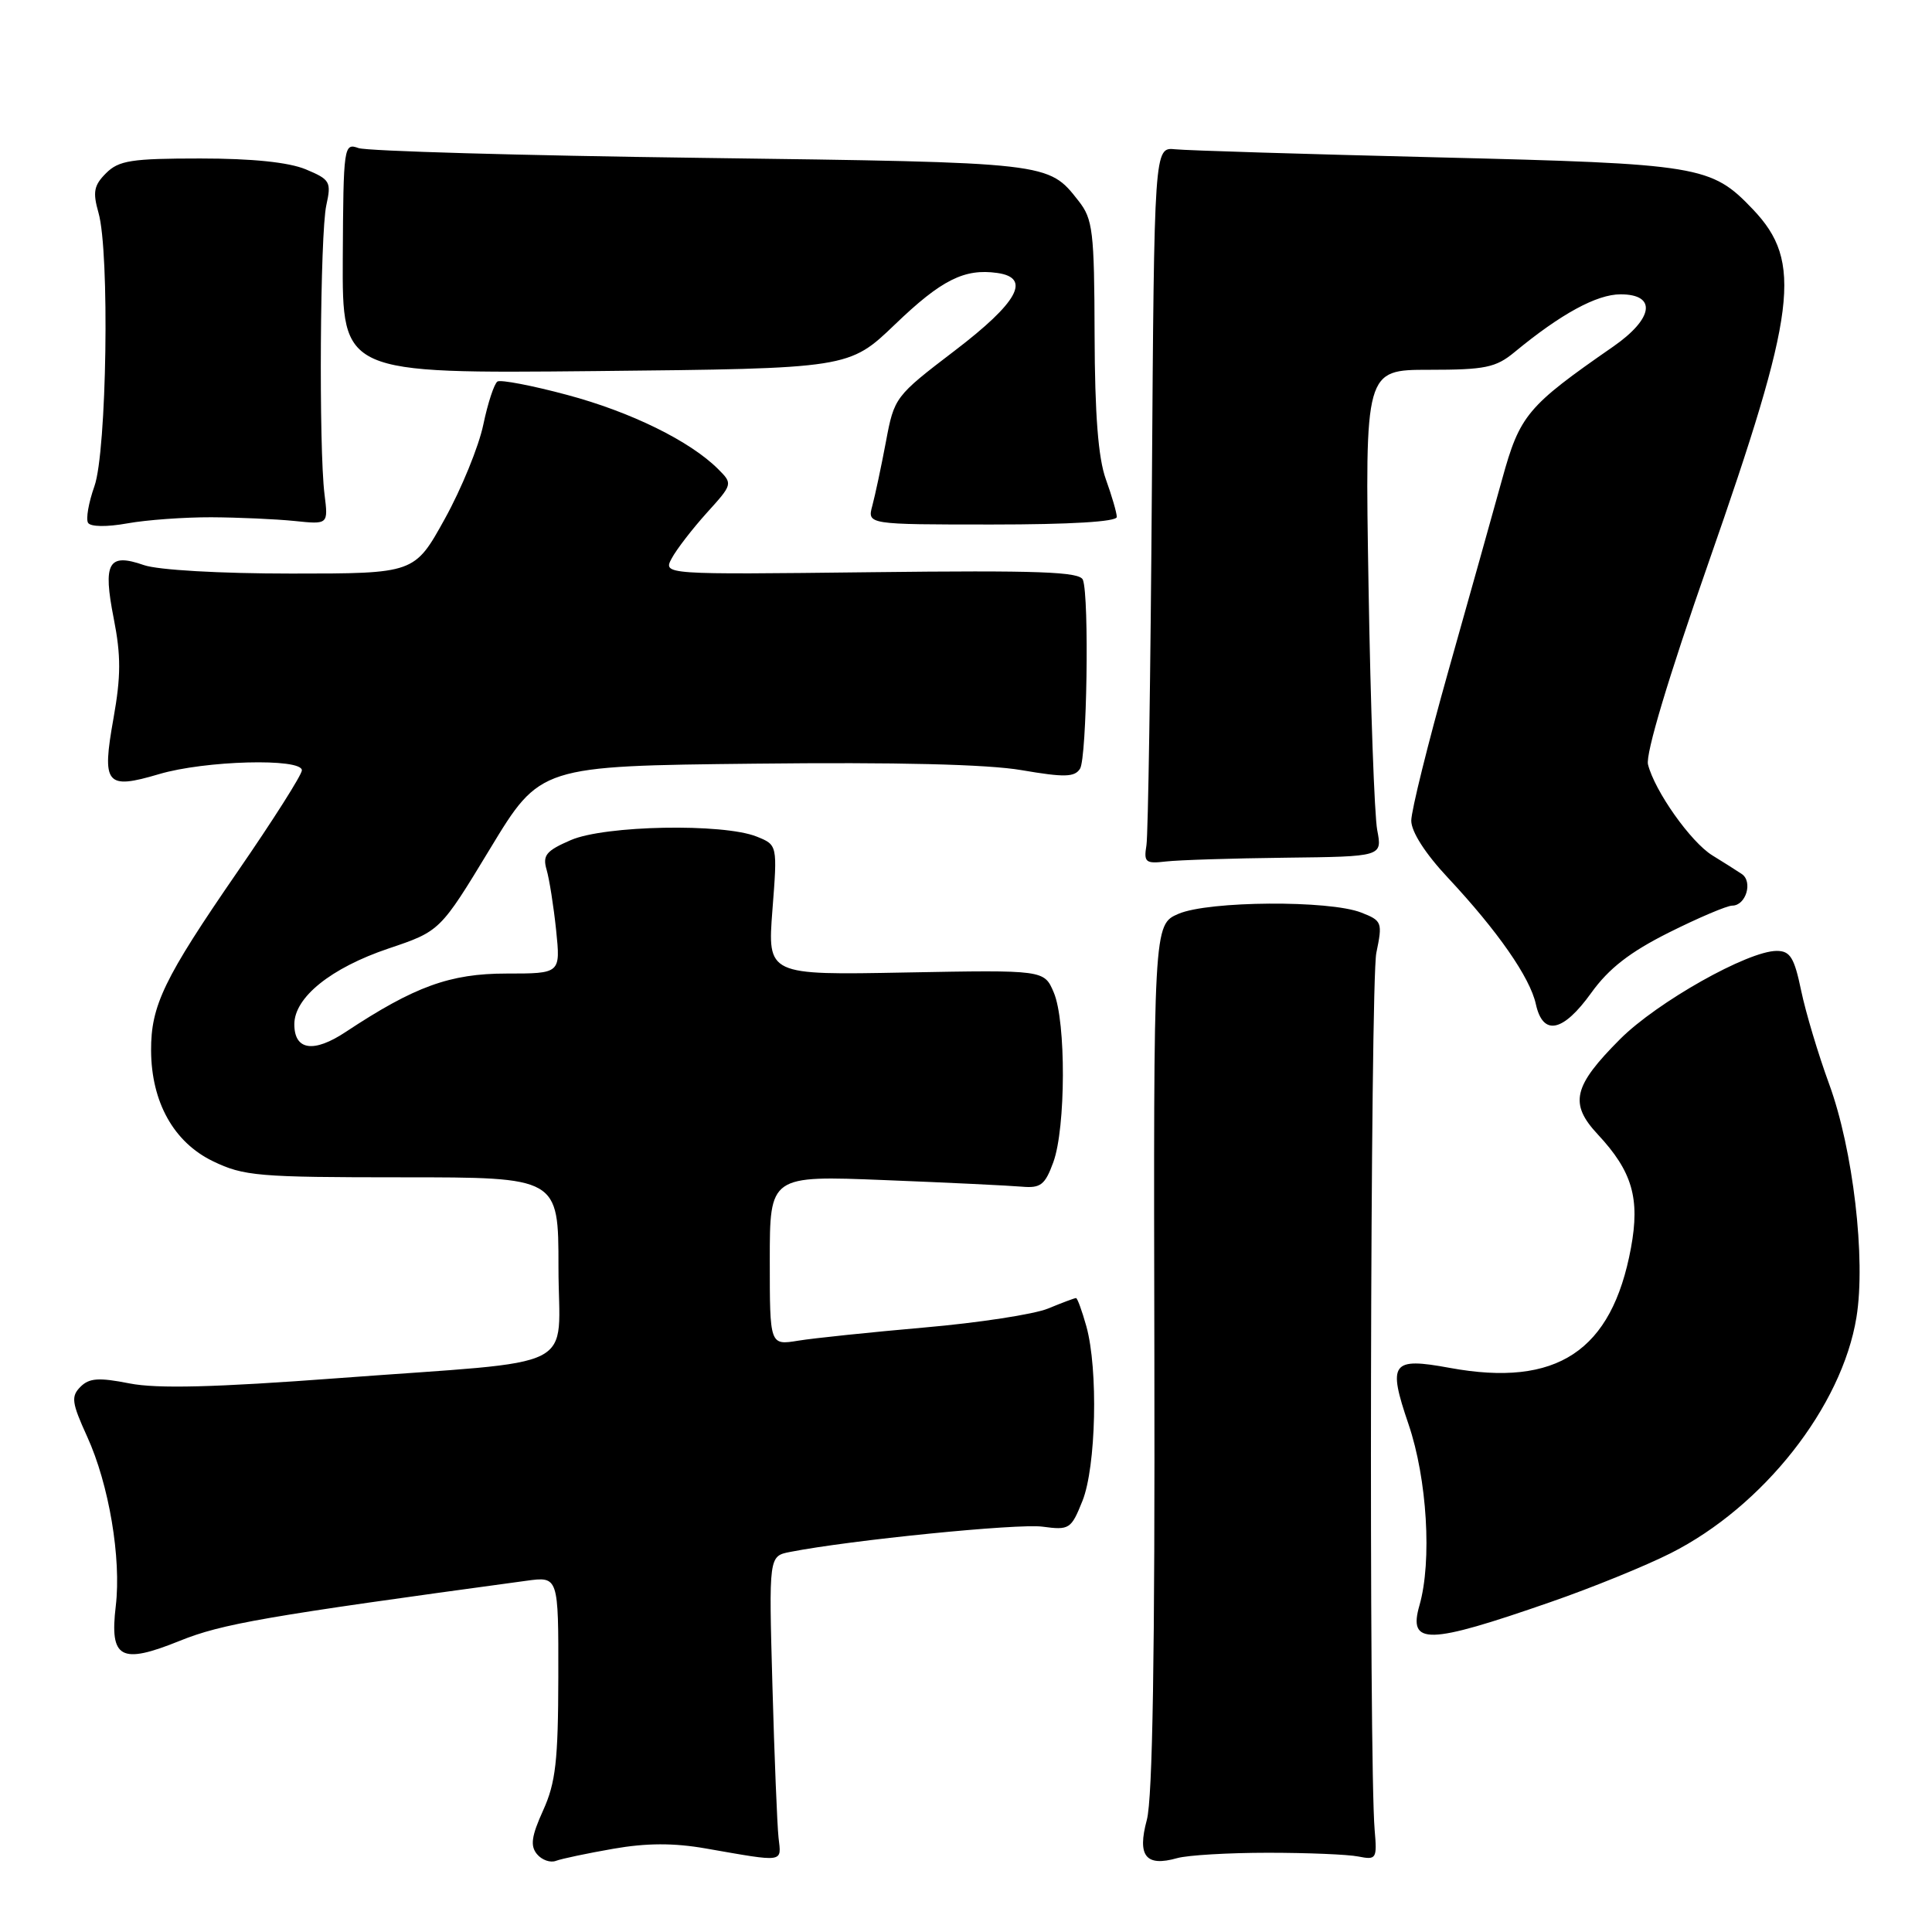 <?xml version="1.0" encoding="UTF-8" standalone="no"?>
<!DOCTYPE svg PUBLIC "-//W3C//DTD SVG 1.1//EN" "http://www.w3.org/Graphics/SVG/1.1/DTD/svg11.dtd" >
<svg xmlns="http://www.w3.org/2000/svg" xmlns:xlink="http://www.w3.org/1999/xlink" version="1.1" viewBox="0 0 256 256">
 <g >
 <path fill="currentColor"
d=" M 81.27 244.97 C 85.68 244.20 89.28 244.19 93.51 244.93 C 104.06 246.77 103.54 246.85 103.16 243.50 C 102.98 241.85 102.61 232.78 102.35 223.34 C 101.87 206.19 101.87 206.19 104.69 205.64 C 112.70 204.07 134.88 201.85 138.13 202.29 C 141.70 202.77 141.93 202.62 143.43 198.88 C 145.24 194.35 145.53 181.45 143.95 175.75 C 143.37 173.69 142.76 172.00 142.58 172.00 C 142.39 172.00 140.73 172.62 138.87 173.39 C 137.02 174.15 129.65 175.28 122.50 175.90 C 115.35 176.53 107.81 177.31 105.75 177.65 C 102.00 178.26 102.00 178.26 102.00 167.01 C 102.00 155.76 102.00 155.76 117.25 156.37 C 125.64 156.70 133.80 157.10 135.40 157.24 C 137.89 157.46 138.47 157.01 139.57 154.00 C 141.23 149.45 141.27 135.35 139.63 131.51 C 138.36 128.52 138.36 128.52 120.02 128.86 C 101.69 129.21 101.69 129.21 102.35 120.58 C 103.02 111.96 103.02 111.96 100.26 110.85 C 95.81 109.07 80.14 109.36 75.63 111.32 C 72.35 112.74 71.87 113.34 72.43 115.25 C 72.79 116.49 73.36 120.09 73.69 123.25 C 74.28 129.00 74.28 129.00 67.11 129.00 C 59.63 129.00 54.94 130.70 45.82 136.73 C 41.56 139.56 39.00 139.18 39.00 135.72 C 39.00 132.16 43.85 128.26 51.46 125.69 C 58.32 123.38 58.32 123.38 64.95 112.44 C 71.58 101.50 71.58 101.50 100.04 101.19 C 118.74 100.98 130.86 101.27 135.37 102.05 C 141.04 103.02 142.39 102.99 143.11 101.86 C 144.02 100.41 144.35 79.08 143.49 76.83 C 143.08 75.76 137.67 75.56 115.42 75.82 C 87.85 76.14 87.85 76.14 89.01 73.98 C 89.64 72.80 91.73 70.09 93.64 67.97 C 97.10 64.15 97.11 64.11 95.16 62.16 C 91.44 58.44 83.58 54.58 75.16 52.33 C 70.51 51.08 66.35 50.29 65.92 50.55 C 65.49 50.82 64.64 53.39 64.04 56.27 C 63.44 59.15 61.15 64.76 58.94 68.75 C 54.93 76.00 54.93 76.00 38.62 76.00 C 29.11 76.00 20.95 75.53 19.07 74.88 C 14.35 73.23 13.61 74.54 15.07 81.95 C 16.04 86.87 16.03 89.61 15.04 95.17 C 13.47 103.96 14.03 104.66 21.06 102.58 C 27.14 100.77 40.00 100.43 40.00 102.07 C 40.00 102.66 36.16 108.71 31.47 115.51 C 21.72 129.66 19.99 133.24 20.02 139.22 C 20.06 146.04 23.02 151.35 28.20 153.86 C 32.29 155.84 34.21 156.00 53.32 156.00 C 74.00 156.00 74.00 156.00 74.00 167.89 C 74.00 181.97 77.58 180.16 44.85 182.61 C 28.42 183.84 20.83 184.03 17.16 183.31 C 13.10 182.51 11.83 182.59 10.66 183.76 C 9.39 185.04 9.50 185.86 11.55 190.36 C 14.44 196.69 16.09 206.48 15.34 212.81 C 14.51 219.77 15.99 220.58 23.79 217.43 C 29.43 215.15 35.10 214.17 69.75 209.46 C 74.00 208.88 74.00 208.88 73.98 222.19 C 73.96 233.31 73.63 236.22 71.97 239.88 C 70.42 243.30 70.24 244.58 71.15 245.68 C 71.79 246.46 72.93 246.86 73.67 246.57 C 74.41 246.29 77.83 245.57 81.27 244.97 Z  M 168.00 245.50 C 173.22 245.50 178.62 245.72 180.00 246.00 C 182.37 246.47 182.48 246.30 182.15 242.50 C 181.37 233.51 181.57 130.18 182.37 126.27 C 183.21 122.21 183.13 122.00 180.37 120.92 C 176.14 119.26 160.18 119.37 156.17 121.08 C 152.84 122.51 152.84 122.51 152.96 179.76 C 153.04 219.06 152.73 238.30 151.96 241.15 C 150.67 245.94 151.82 247.39 155.99 246.21 C 157.37 245.82 162.78 245.50 168.00 245.50 Z  M 205.43 212.29 C 210.90 210.40 218.07 207.48 221.37 205.81 C 233.66 199.61 244.06 186.39 245.99 174.55 C 247.25 166.83 245.54 152.28 242.37 143.64 C 240.93 139.71 239.26 134.14 238.66 131.25 C 237.75 126.88 237.21 126.00 235.42 126.00 C 231.61 126.00 219.60 132.77 214.69 137.67 C 208.44 143.93 207.90 146.23 211.72 150.32 C 216.28 155.21 217.33 158.78 216.11 165.36 C 213.58 179.04 206.30 183.86 192.09 181.25 C 184.38 179.83 183.85 180.55 186.64 188.73 C 189.10 195.95 189.76 206.87 188.09 212.70 C 186.56 218.01 189.15 217.95 205.43 212.29 Z  M 210.85 131.56 C 213.18 128.32 215.96 126.16 221.15 123.56 C 225.07 121.60 228.84 120.00 229.53 120.00 C 231.35 120.00 232.30 116.81 230.78 115.80 C 230.08 115.33 228.32 114.22 226.89 113.34 C 224.05 111.59 219.26 104.83 218.37 101.30 C 218.02 99.94 221.06 89.79 226.38 74.58 C 238.09 41.08 238.89 34.70 232.27 27.74 C 226.74 21.94 225.32 21.71 190.50 20.85 C 172.90 20.42 157.25 19.94 155.72 19.78 C 152.94 19.50 152.94 19.50 152.63 64.50 C 152.46 89.25 152.13 110.62 151.91 112.00 C 151.54 114.26 151.79 114.47 154.50 114.15 C 156.15 113.96 163.27 113.73 170.33 113.65 C 183.16 113.50 183.16 113.50 182.49 110.00 C 182.12 108.08 181.60 93.56 181.34 77.75 C 180.86 49.00 180.86 49.00 189.35 49.00 C 196.78 49.00 198.20 48.71 200.67 46.67 C 206.82 41.59 211.58 39.00 214.73 39.00 C 219.57 39.00 219.11 42.21 213.75 45.93 C 202.35 53.84 201.39 54.98 199.04 63.50 C 197.82 67.90 194.62 79.34 191.91 88.93 C 189.21 98.52 187.00 107.43 187.00 108.74 C 187.00 110.21 188.86 113.11 191.86 116.31 C 198.44 123.35 202.74 129.52 203.51 133.06 C 204.45 137.32 207.10 136.78 210.85 131.56 Z  M 28.00 68.54 C 31.58 68.56 36.52 68.78 39.00 69.03 C 43.50 69.50 43.50 69.50 43.00 65.50 C 42.23 59.35 42.41 30.92 43.24 27.19 C 43.92 24.10 43.75 23.79 40.52 22.44 C 38.25 21.50 33.45 21.00 26.53 21.00 C 17.43 21.00 15.74 21.26 14.05 22.95 C 12.44 24.56 12.27 25.45 13.05 28.19 C 14.55 33.41 14.15 59.82 12.51 64.43 C 11.74 66.60 11.36 68.78 11.67 69.28 C 12.00 69.81 14.16 69.84 16.87 69.35 C 19.42 68.89 24.42 68.53 28.00 68.54 Z  M 147.98 68.50 C 147.98 67.95 147.32 65.70 146.53 63.50 C 145.52 60.71 145.07 54.93 145.04 44.38 C 145.00 30.63 144.81 29.03 142.92 26.63 C 138.88 21.49 139.28 21.54 93.00 20.92 C 69.08 20.61 48.60 20.02 47.50 19.62 C 45.56 18.92 45.50 19.34 45.42 34.20 C 45.35 49.50 45.35 49.50 78.92 49.17 C 112.50 48.83 112.50 48.83 118.61 42.97 C 124.74 37.08 127.79 35.55 132.15 36.17 C 136.68 36.81 134.89 40.07 126.50 46.47 C 118.60 52.50 118.49 52.64 117.39 58.53 C 116.77 61.82 115.96 65.62 115.59 67.00 C 114.91 69.50 114.91 69.50 131.45 69.50 C 141.83 69.50 147.99 69.13 147.98 68.50 Z "/>
</g>
</svg>